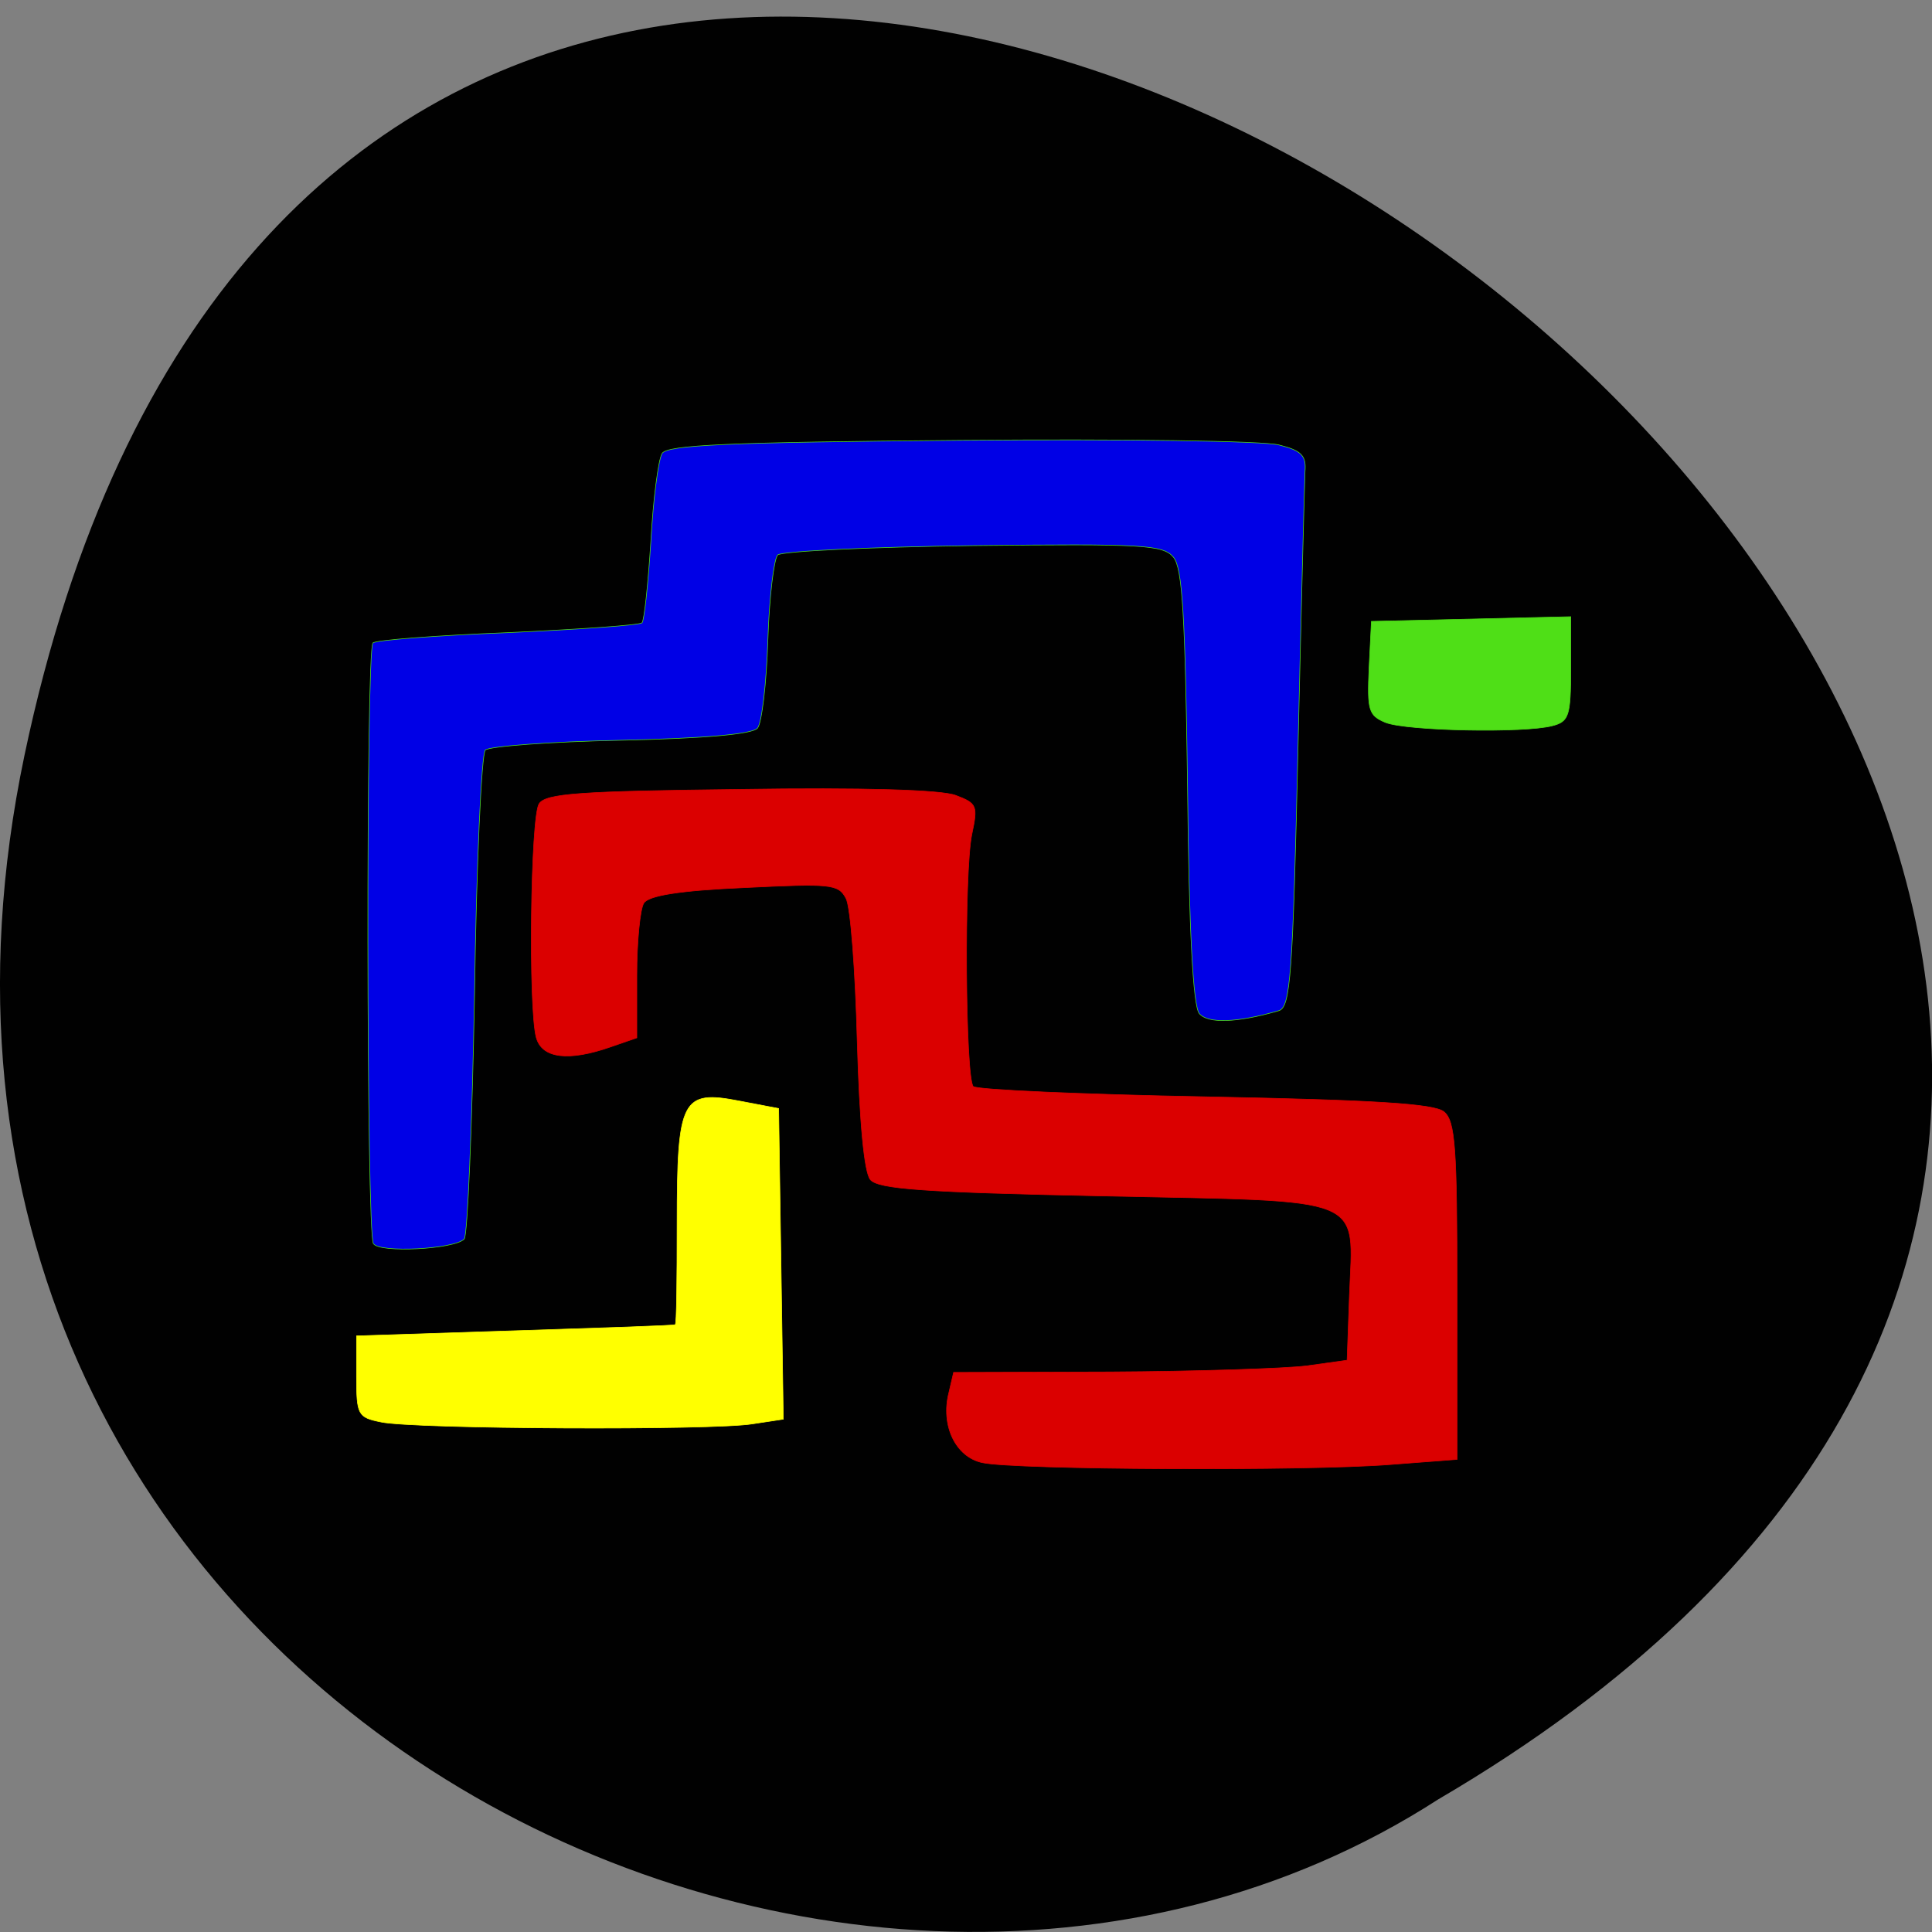 <svg xmlns="http://www.w3.org/2000/svg" viewBox="0 0 16 16"><rect x="0" y="0" width="16" height="16" fill="#808080" stroke="none"/><path d="m 0.203 6.254 c 3.125 -14.867 24.617 1.094 11.707 8.648 c -5.02 3.238 -13.313 -1 -11.707 -8.648" fill="#010101"/><g stroke-width="0.081" transform="scale(0.062)"><g stroke="#4fdf17"><path d="m 185.06 96.5 c -2.25 -0.938 -2.438 -1.625 -2.188 -7.25 l 0.313 -6.25 l 26.625 -0.625 v 6.938 c 0 6.313 -0.25 7.06 -2.438 7.625 c -3.75 1 -19.5 0.688 -22.313 -0.438" fill="#4fdf17"/><path d="m 49.875 166.13 c -0.938 -1.5 -1 -79.37 -0.063 -80.25 c 0.375 -0.375 8.438 -1 18 -1.375 c 9.563 -0.438 17.625 -1 17.938 -1.313 c 0.313 -0.313 0.813 -5.188 1.188 -10.875 c 0.313 -5.688 1 -10.938 1.5 -11.75 c 0.688 -1.125 8.875 -1.5 39.813 -1.75 c 21.438 -0.188 40.625 0.063 42.625 0.625 c 3 0.75 3.625 1.438 3.438 3.563 c -0.063 1.438 -0.5 18.13 -0.938 37.06 c -0.688 30.06 -1 34.5 -2.563 34.938 c -5.563 1.625 -9.5 1.75 -10.625 0.375 c -0.813 -1 -1.375 -11 -1.563 -30.31 c -0.313 -22.813 -0.688 -29.19 -1.875 -30.625 c -1.375 -1.688 -4.125 -1.813 -26.75 -1.563 c -13.875 0.188 -25.625 0.75 -26.12 1.25 c -0.5 0.5 -1.125 5.625 -1.313 11.375 c -0.188 5.813 -0.813 11.06 -1.375 11.75 c -0.688 0.813 -7.06 1.375 -18.25 1.625 c -9.5 0.188 -17.625 0.813 -18.12 1.313 c -0.5 0.5 -1.188 15.188 -1.438 32.688 c -0.313 17.5 -0.938 32.19 -1.375 32.625 c -1.375 1.375 -11.313 1.875 -12.12 0.625" fill="#0000e6"/></g><path d="m 131.25 195.38 c -3.625 -0.75 -5.625 -5 -4.5 -9.375 l 0.625 -2.688 l 20.875 -0.063 c 11.5 -0.063 23.313 -0.438 26.313 -0.813 l 5.375 -0.75 l 0.313 -8.688 c 0.5 -13.438 2.75 -12.5 -32.625 -13.25 c -24.375 -0.5 -30.31 -0.938 -31.375 -2.188 c -0.813 -1 -1.438 -7.563 -1.75 -18.563 c -0.25 -9.313 -0.875 -17.875 -1.5 -19 c -1 -1.938 -2.063 -2 -13.563 -1.438 c -8.688 0.375 -12.813 1.063 -13.438 2.063 c -0.5 0.75 -0.938 5.125 -0.938 9.688 v 8.313 l -3.438 1.188 c -5.688 2 -9.25 1.563 -10 -1.25 c -1.063 -3.938 -0.75 -29.375 0.375 -31.19 c 0.875 -1.375 5.313 -1.688 26.875 -1.938 c 16.313 -0.25 26.938 0.063 28.813 0.813 c 2.813 1.063 2.938 1.375 2.125 5.188 c -1.063 5 -0.875 32.563 0.188 33.688 c 0.438 0.438 14.375 1.063 31 1.375 c 22.688 0.438 30.563 0.938 31.875 2 c 1.5 1.25 1.75 4.688 1.75 23.938 v 22.5 l -9 0.688 c -11.06 0.875 -50.06 0.688 -54.37 -0.25" fill="#db0000" stroke="#db0000"/><path d="m 50.875 189.94 c -3.063 -0.625 -3.25 -0.938 -3.25 -6.06 v -5.438 l 21.13 -0.688 c 11.625 -0.375 21.313 -0.688 21.438 -0.813 c 0.188 -0.063 0.25 -6.125 0.25 -13.5 c 0 -16.625 0.625 -17.875 8.313 -16.375 l 5.25 1 l 0.625 41.5 l -4.125 0.625 c -5.25 0.875 -45.31 0.688 -49.625 -0.25" fill="#ff0" stroke="#ff0"/></g></svg>